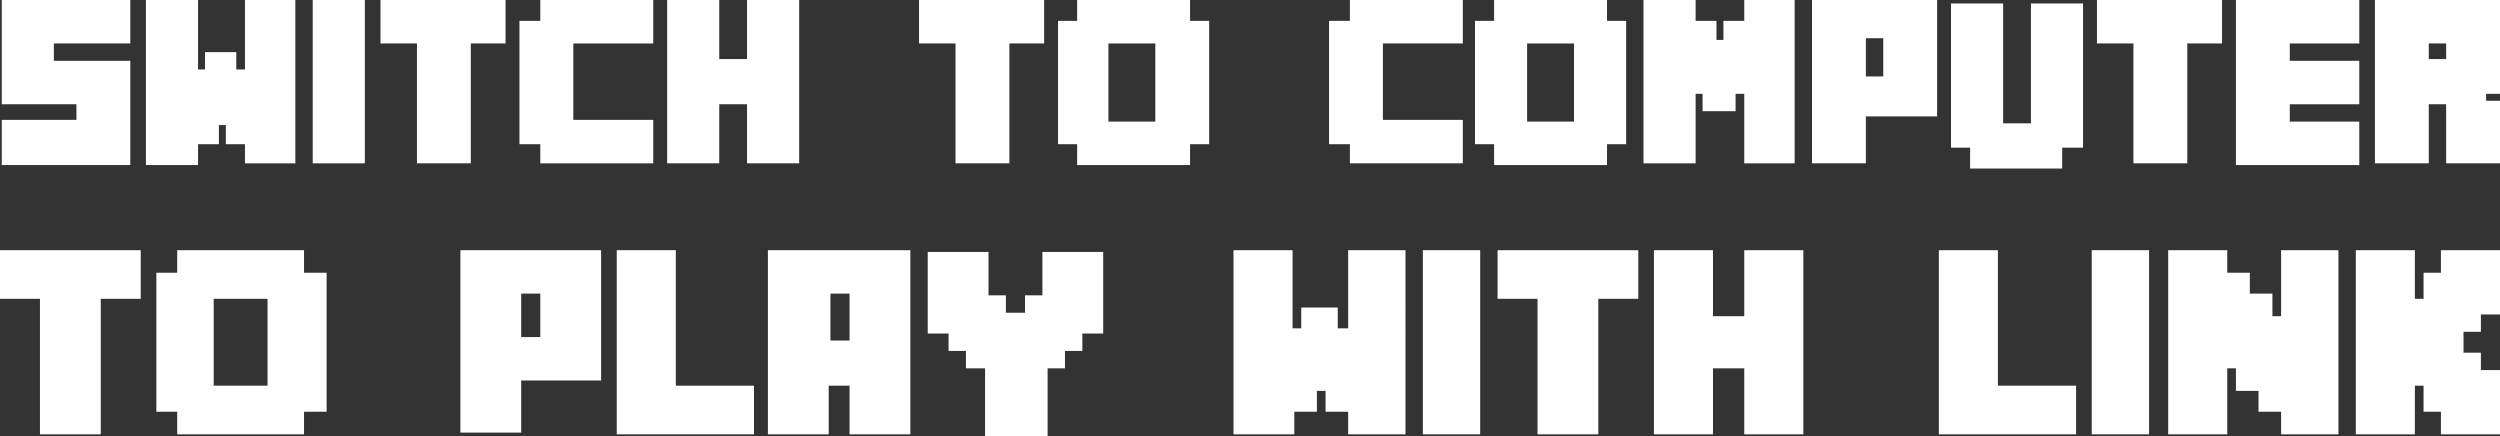 <?xml version="1.0" encoding="utf-8"?>
<!-- Generator: Adobe Illustrator 18.1.1, SVG Export Plug-In . SVG Version: 6.00 Build 0)  -->
<svg version="1.1" id="Calque_1" xmlns="http://www.w3.org/2000/svg" xmlns:xlink="http://www.w3.org/1999/xlink" x="0px" y="0px"
	 viewBox="0 0 143.9 25.1" enable-background="new 0 0 143.9 25.1" xml:space="preserve">
<rect x="0" y="0" width="143.9" height="25.1" fill="#333333" stroke="none"/>
<path fill="#FFFFFF" d="M4.4,6.9V6H0.1V0h7.4v2.5H3.1v1h4.4v6H0.1V6.9H4.4z"/>
<path fill="#FFFFFF" d="M11.4,0v4h0.4V3h1.8v1h0.5V0h2.9v9.4h-2.9V8.3H13V7.2h-0.4v1.1h-1.2v1.2h-3V0H11.4z"/>
<path fill="#FFFFFF" d="M21,0v9.4h-3V0H21z"/>
<path fill="#FFFFFF" d="M21.9,2.5V0h7.2v2.5h-2v6.9H24V2.5H21.9z"/>
<path fill="#FFFFFF" d="M29.9,8.3V1.2h1.2V0h6.5v2.5H33v4.4h4.6v2.5h-6.5V8.3H29.9z"/>
<path fill="#FFFFFF" d="M41.4,0v3.4H43V0h3v9.4h-3V6h-1.6v3.4h-3V0H41.4z"/>
<path fill="#FFFFFF" d="M52.9,2.5V0h7.2v2.5h-2v6.9h-3.1V2.5H52.9z"/>
<path fill="#FFFFFF" d="M60.9,8.3V1.2H62V0h6.5v1.2h1.1v7.1h-1.1v1.2H62V8.3H60.9z M63.8,7h2.7V2.5h-2.7V7z"/>
<path fill="#FFFFFF" d="M76.5,8.3V1.2h1.2V0h6.5v2.5h-4.6v4.4h4.6v2.5h-6.5V8.3H76.5z"/>
<path fill="#FFFFFF" d="M84.9,8.3V1.2H86V0h6.5v1.2h1.1v7.1h-1.1v1.2H86V8.3H84.9z M87.9,7h2.7V2.5h-2.7V7z"/>
<path fill="#FFFFFF" d="M97.6,0v1.2h1.2v1.1h0.4V1.2h1.2V0h2.9v9.4h-2.9v-4h-0.5v1H98v-1h-0.4v4h-3V0H97.6z"/>
<path fill="#FFFFFF" d="M111.5,0v6.7h-4.1v2.7h-3.1V0H111.5z M107.4,4.4h1V2.2h-1V4.4z"/>
<path fill="#FFFFFF" d="M112.3,8.5V0.2h3v6.9h1.6V0.2h3v8.3h-1.2v1.2h-5.3V8.5H112.3z"/>
<path fill="#FFFFFF" d="M120.7,2.5V0h7.2v2.5h-2v6.9h-3.1V2.5H120.7z"/>
<path fill="#FFFFFF" d="M135.8,0v2.5h-4v1h4V6h-4v1h4v2.5h-7.1V0H135.8z"/>
<path fill="#FFFFFF" d="M143.9,0v5.4h-0.8v0.4h0.8v3.6h-3.1V6h-1v3.4h-3.1V0H143.9z M139.8,3.4h1V2.5h-1V3.4z"/>
<g>
	<path fill="#FFFFFF" d="M0,17.2v-2.8h8.1v2.8H5.8V25H2.3v-7.8H0z"/>
	<path fill="#FFFFFF" d="M9,23.7v-8h1.2v-1.3h7.3v1.3h1.3v8h-1.3V25h-7.3v-1.3H9z M12.3,22.2h3.1v-5h-3.1V22.2z"/>
	<path fill="#FFFFFF" d="M34.6,14.4v7.5H30v3h-3.5V14.4H34.6z M30,19.4h1.1v-2.5H30V19.4z"/>
	<path fill="#FFFFFF" d="M38.9,14.4v7.8h4.5V25h-7.9V14.4H38.9z"/>
	<path fill="#FFFFFF" d="M52.4,14.4V25h-3.5v-2.8h-1.2V25h-3.5V14.4H52.4z M47.8,19.6h1.1v-2.7h-1.1V19.6z"/>
	<path fill="#FFFFFF" d="M55.6,21.2v-1h-1v-1h-1.2v-4.7h3.5V17h1v1h1.1v-1h1v-2.5h3.5v4.7h-1.2v1h-1v1h-1v3.9h-3.6v-3.9H55.6z"/>
	<path fill="#FFFFFF" d="M74.4,14.4v4.5h0.5v-1.2h2.1v1.2h0.6v-4.5h3.3V25h-3.3v-1.3h-1.3v-1.2h-0.5v1.2h-1.3V25H71V14.4H74.4z"/>
	<path fill="#FFFFFF" d="M85.2,14.4V25h-3.3V14.4H85.2z"/>
	<path fill="#FFFFFF" d="M86.2,17.2v-2.8h8.1v2.8H92V25h-3.5v-7.8H86.2z"/>
	<path fill="#FFFFFF" d="M98.6,14.4v3.8h1.8v-3.8h3.4V25h-3.4v-3.8h-1.8V25h-3.4V14.4H98.6z"/>
	<path fill="#FFFFFF" d="M115,14.4v7.8h4.5V25h-7.9V14.4H115z"/>
	<path fill="#FFFFFF" d="M123.7,14.4V25h-3.3V14.4H123.7z"/>
	<path fill="#FFFFFF" d="M128.2,14.4v1.3h1.3v1.2h1.3v1.3h0.5v-3.8h3.3V25h-3.3v-1.3H130v-1.2h-1.3v-1.3h-0.5V25h-3.4V14.4H128.2z"
		/>
	<path fill="#FFFFFF" d="M139,14.4v2.8h0.5v-1.5h1v-1.3h3.4v3.7h-1.1v1h-1v1.2h1v1h1.1V25h-3.4v-1.3h-1v-1.5H139V25h-3.4V14.4H139z"
		/>
</g>
</svg>
